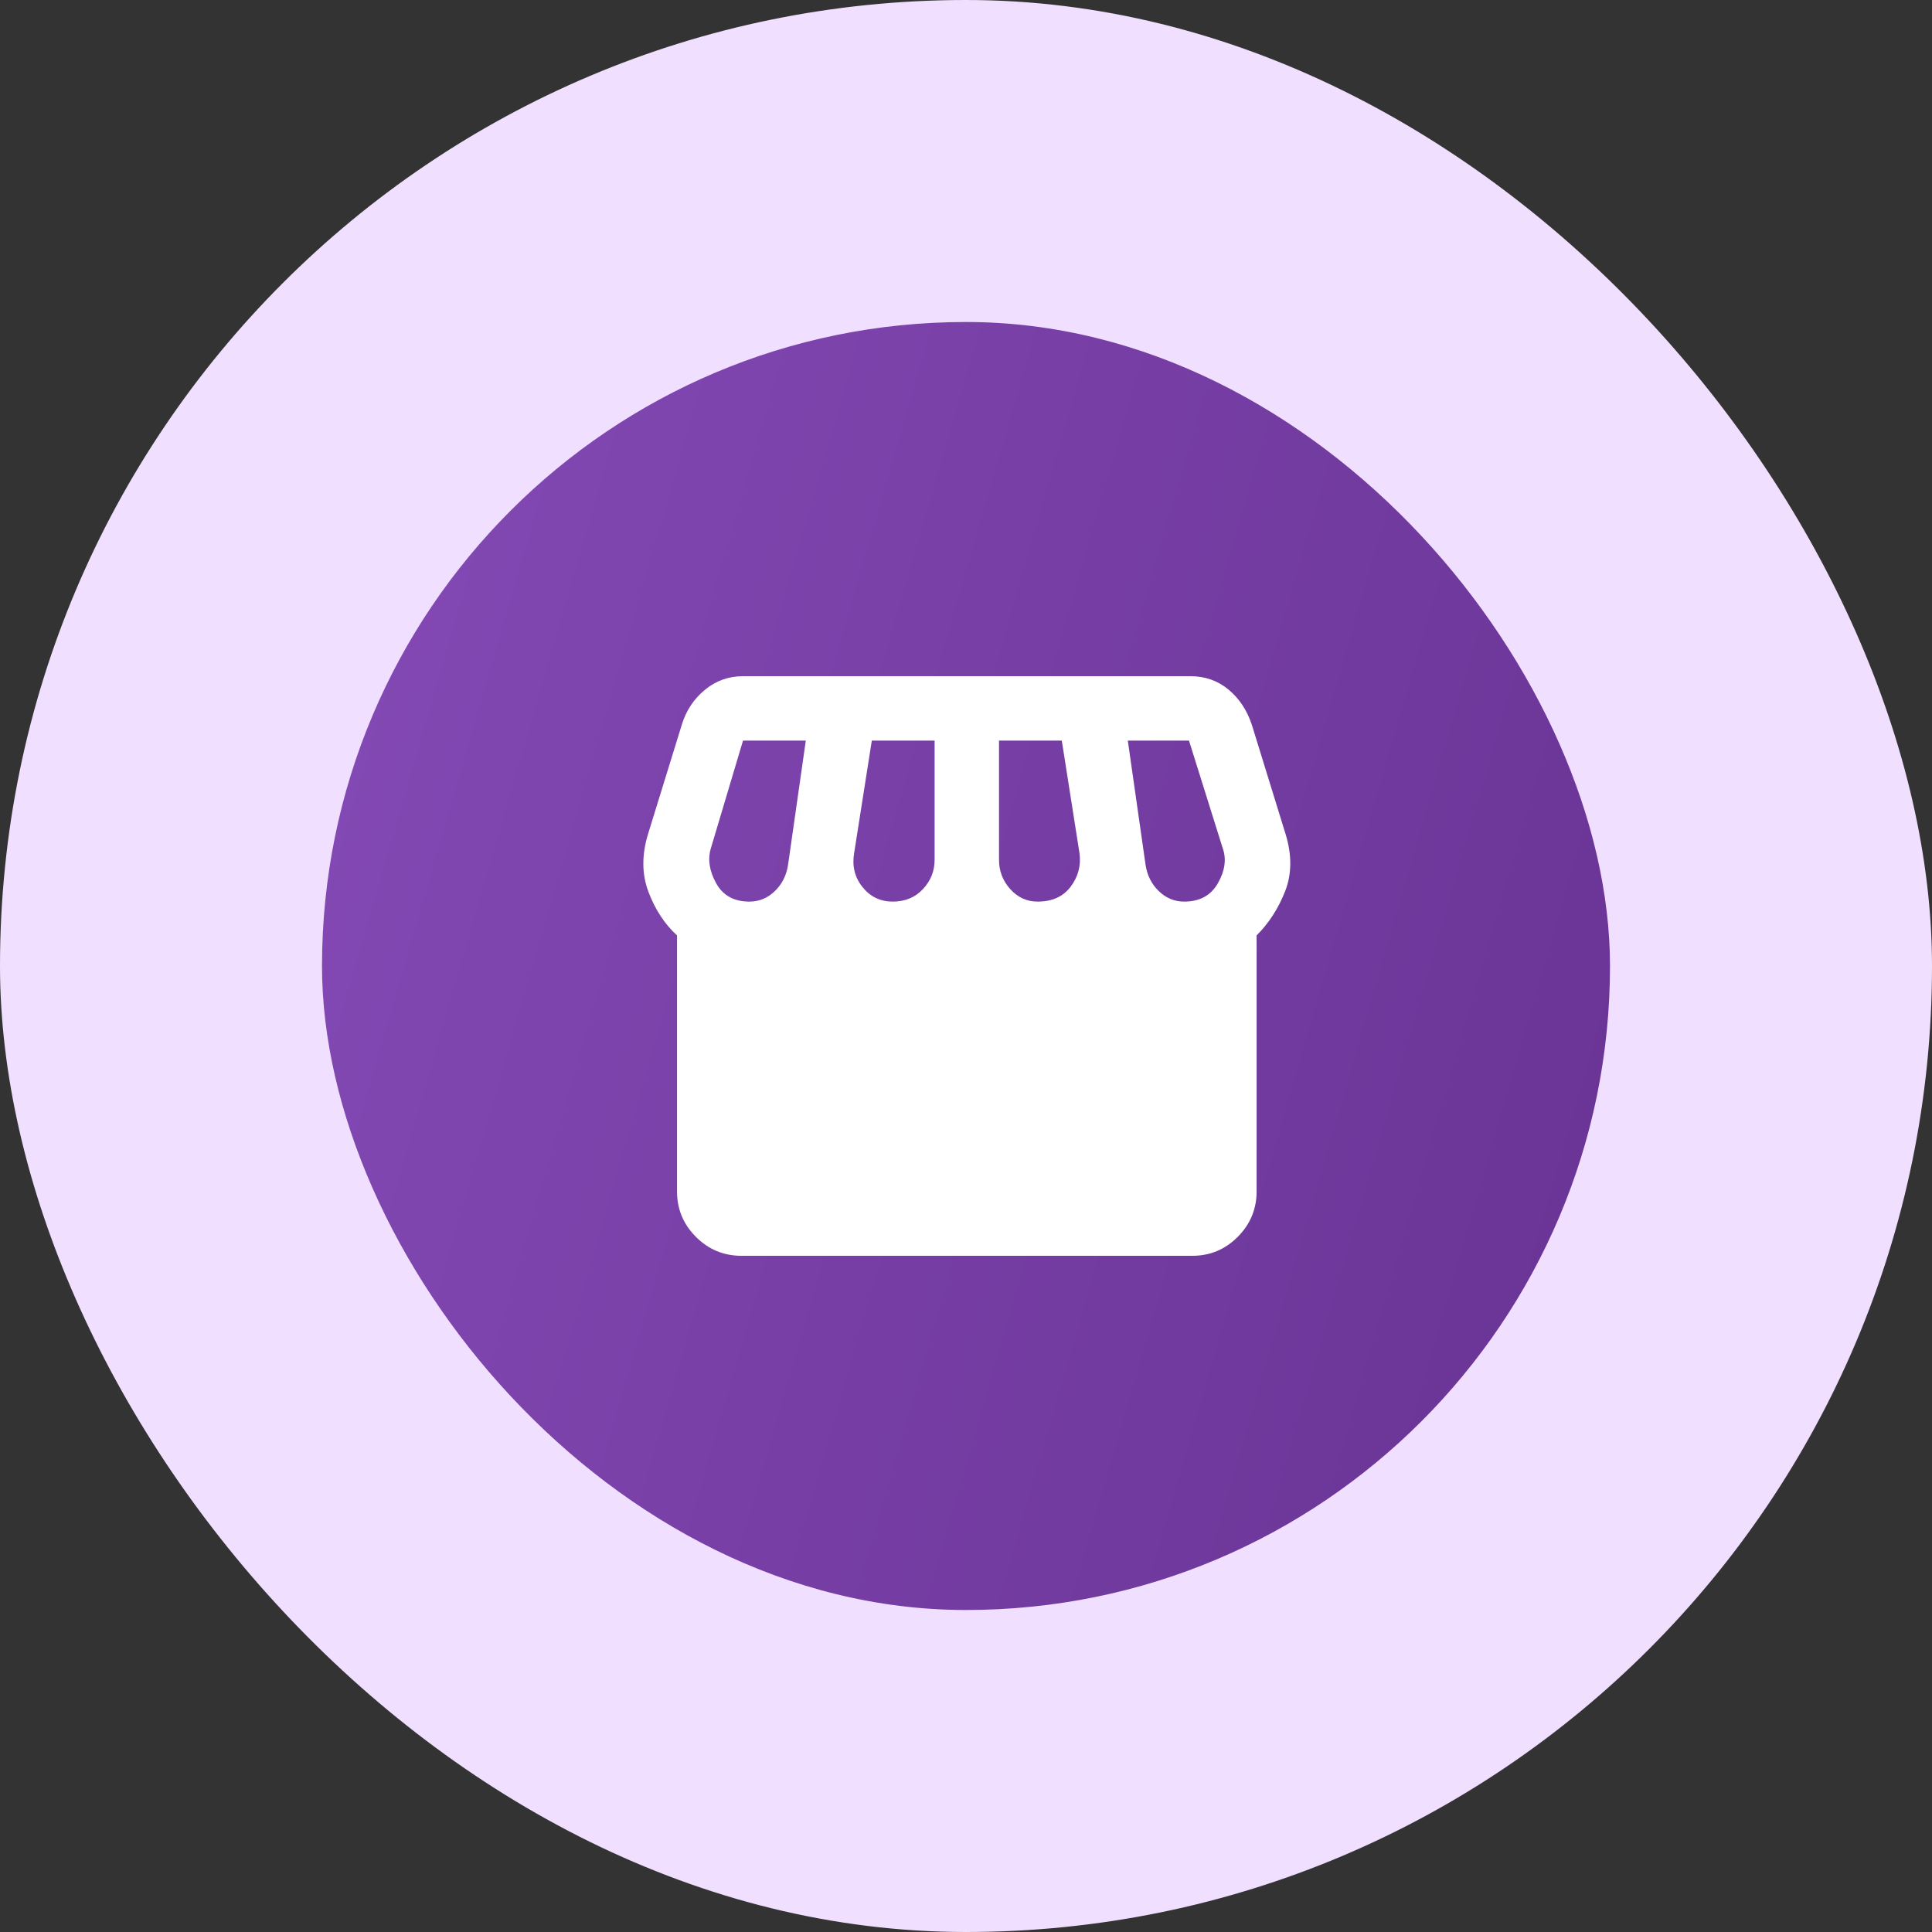 <svg width="60" height="60" viewBox="0 0 60 60" fill="none" xmlns="http://www.w3.org/2000/svg">
<rect x="0" y="0" width="60" height="60" fill="#333333" stroke="none"/>
<rect width="60" height="60" rx="30" fill="#F1DFFF"/>
<rect x="10" y="10" width="40" height="40" rx="20" fill="url(#paint0_linear_8409_8418)"/>
<path d="M39.025 29.05V37C39.025 37.55 38.829 38.021 38.438 38.413C38.047 38.805 37.576 39.001 37.025 39H23.025C22.475 39 22.004 38.804 21.612 38.412C21.22 38.02 21.025 37.549 21.026 37V29.05C20.643 28.7 20.347 28.25 20.139 27.7C19.931 27.15 19.927 26.55 20.126 25.9L21.176 22.5C21.309 22.067 21.547 21.708 21.889 21.425C22.231 21.142 22.626 21 23.074 21H36.974C37.424 21 37.816 21.138 38.149 21.413C38.482 21.688 38.724 22.051 38.874 22.5L39.924 25.9C40.124 26.55 40.12 27.142 39.912 27.675C39.704 28.208 39.409 28.667 39.025 29.05ZM32.225 28C32.675 28 33.017 27.846 33.25 27.537C33.483 27.228 33.575 26.883 33.525 26.5L32.975 23H31.025V26.7C31.025 27.05 31.142 27.354 31.375 27.613C31.608 27.872 31.892 28.001 32.225 28ZM27.725 28C28.108 28 28.421 27.871 28.663 27.612C28.905 27.353 29.026 27.049 29.025 26.7V23H27.075L26.525 26.5C26.458 26.9 26.546 27.25 26.787 27.55C27.028 27.85 27.341 28 27.725 28ZM23.275 28C23.575 28 23.838 27.892 24.063 27.675C24.288 27.458 24.426 27.183 24.475 26.85L25.025 23H23.075L22.075 26.35C21.975 26.683 22.029 27.042 22.238 27.425C22.447 27.808 22.792 28 23.275 28ZM36.775 28C37.258 28 37.608 27.808 37.825 27.425C38.042 27.042 38.092 26.683 37.975 26.35L36.925 23H35.025L35.575 26.85C35.625 27.183 35.763 27.458 35.988 27.675C36.213 27.892 36.476 28 36.775 28Z" fill="white"/>
<defs>
<linearGradient id="paint0_linear_8409_8418" x1="50" y1="50" x2="2.404" y2="36.2" gradientUnits="userSpaceOnUse">
<stop stop-color="#683394"/>
<stop offset="1" stop-color="#854AB6"/>
</linearGradient>
</defs>
</svg>
